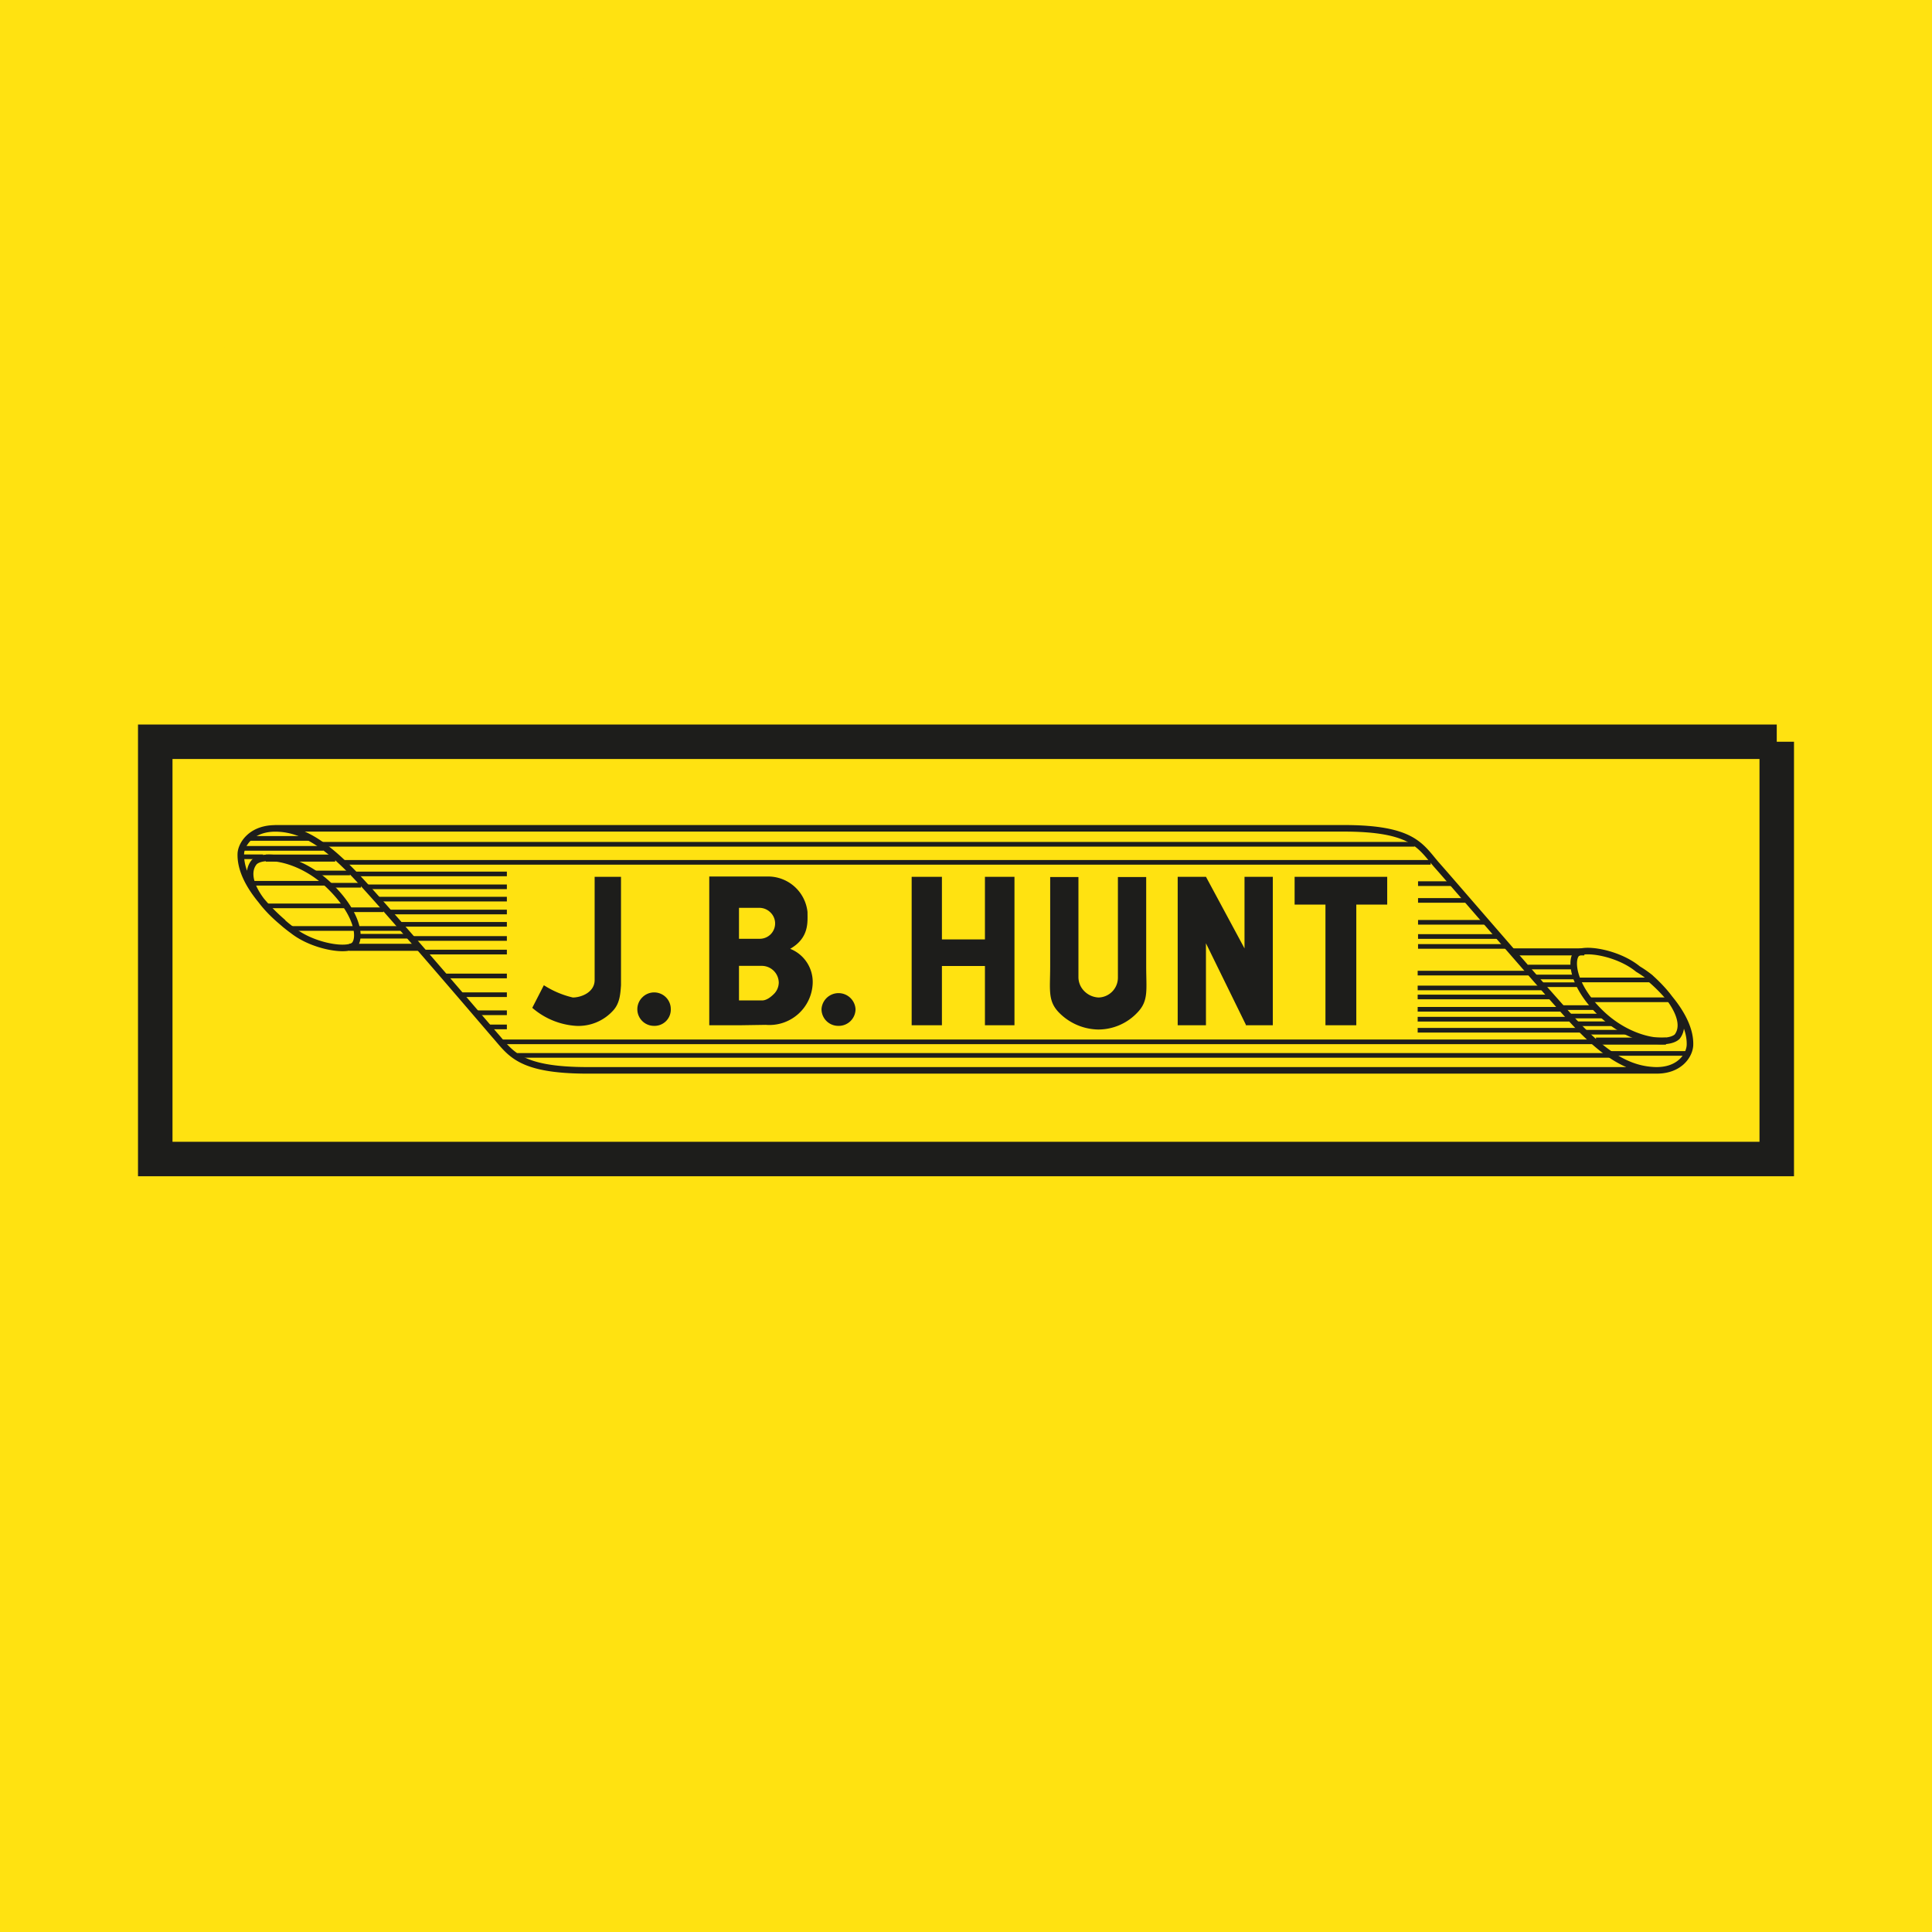 <!-- by TradingView --><svg width="56" height="56" fill="none" xmlns="http://www.w3.org/2000/svg"><path fill="#FFE211" d="M0 0h56v56H0z"/><circle cx="28" cy="28" r="28" fill="#FFE211"/><path d="M51.5 21.5v12.095h-47V21.5h47z" stroke="#1D1D1B" stroke-miterlimit="2.61"/><path fill-rule="evenodd" clip-rule="evenodd" d="M5.08 33.009h45.84V22.086H5.08V33.01z" fill="#FFE211"/><path d="M8.21 26.743c-.373-.32-1.247-1.15-1.23-1.983 0-.262.288-.768 1.044-.748.756.02 1.454.469 2.42 1.515.966 1.046 3.538 4.058 3.892 4.47.465.522.69 1.028 2.701 1.028h30.976m-.258-2.713c.373.287 1.247 1.15 1.23 1.963 0 .288-.288.785-1.044.748-.756-.038-1.451-.449-2.42-1.515-.968-1.067-3.538-4.059-3.892-4.453-.465-.543-.69-1.046-2.681-1.046H7.966m.17 2.68c-.765-.656-1.08-1.329-.765-1.703.262-.261 1.322-.132 2.162.673.839.805.93 1.515.744 1.725-.187.21-1.193.057-1.788-.411a3.733 3.733 0 01-.353-.288v.003zm39.71 1.66c.745.673 1.061 1.328.765 1.702-.287.262-1.342.132-2.179-.655-.836-.788-.914-1.535-.744-1.74.17-.203 1.193-.057 1.788.432.13.078.255.165.373.261h-.003z" stroke="#1D1D1B" stroke-width=".19" stroke-miterlimit="2.61"/><path d="M46.26 30.177h2.029M7.705 24.872h2.012-2.012zm2.42 2.586h2.029-2.03zm33.695.133h2.103-2.103z" stroke="#1D1D1B" stroke-width=".204" stroke-miterlimit="2.61"/><path d="M46.645 30.534h2.236M7.296 25.602h2.142-2.142zm.417.655h2.3-2.3zm.736.655h3.199-3.199zm1.914.225h1.472-1.472zm-.253-.768h1.006-1.006zm-.577-.71h.93-.93zm-.411-.356h1.023-1.023zm-2.162-.469h.664-.664zm.049-.244h2.365H7.01zm.15-.288H9.02 7.158zm2.178.17h31.666H9.337zm32.131.523H9.903h31.565zm-31.154.336h4.378-4.378zm.3.374h4.078-4.079zm.295.357h3.783-3.783zm.374.373h3.409-3.409zm.247.357h3.162-3.162zm.405.41h2.757-2.757zm.391.394h2.366-2.366zm.558.693h1.808-1.808zm.503.543h1.305-1.305zm.443.523h.862-.862zm.339.411h.523-.523zm.393.432h31.683-31.682zm.429.393h31.723H14.99zm32.873-2.187H45.76h2.104zm.56.575h-2.348 2.348zm-7.32-3.366h.985-.986zm1.396.486h-1.397H42.5zm.578.635h-1.975 1.975zm.374.411h-2.349 2.349zm.238.288h-2.587 2.587zm1.92.597h-1.322 1.322zm.058.288h-1.21 1.21zm.15.224h-1.15 1.15zm-1.504-.336h-3.222 3.222zm.428.43h-3.65 3.65zm.224.262h-3.874 3.874zm-3.874.357h4.19-4.19zm4.395.287h-4.395 4.395zm.353.32h-4.748 4.748zm.112.057H47.2h-1.248zm-.241-.245h1.043-1.043zm-.204-.224h.931-.931zm-.242-.244h.969-.969z" stroke="#1D1D1B" stroke-width=".135" stroke-miterlimit="2.61"/><path fill-rule="evenodd" clip-rule="evenodd" d="M18 28.557v-3.142h-.764v2.992c0 .357-.391.506-.633.506a2.69 2.69 0 01-.839-.356l-.336.655c.354.308.799.492 1.267.523a1.355 1.355 0 001.098-.468c.169-.2.189-.45.207-.71zm.957 1.178a.471.471 0 00.486-.486.482.482 0 00-.825-.34.482.482 0 00.34.826zm5.338 0a.486.486 0 00.503-.486.494.494 0 00-.986 0 .484.484 0 00.483.486zm-2.875-.017h-.862v-4.312h1.676a1.15 1.15 0 011.172 1.03c0 .287.055.746-.502 1.066a1.034 1.034 0 01.652 1.008 1.257 1.257 0 01-1.36 1.196l-.776.012zm.67-.72c.126 0 .248-.095.338-.183a.477.477 0 00.145-.333.494.494 0 00-.483-.486h-.67v1.001h.67zm-.075-1.787a.444.444 0 00.316-.764.454.454 0 00-.316-.133h-.595v.897h.595zm6.534-1.796v1.814h-1.247v-1.814h-.877v4.303h.877V28h1.247v1.718h.856v-4.303h-.856zm3.296 3.498a.575.575 0 00.558-.575v-2.917h.82v2.587c0 .672.074.991-.242 1.327a1.557 1.557 0 01-1.15.506 1.63 1.63 0 01-1.15-.506c-.316-.336-.241-.655-.241-1.328v-2.586h.819v2.9c0 .152.06.298.168.406a.62.62 0 00.418.186zm8.365-3.498h-2.685v.805h.894v3.498h.894V26.22h.896v-.805zm-4.1 4.283l-1.155-2.357v2.377h-.819v-4.303h.82l1.117 2.075v-2.075h.82v4.303h-.782v-.02z" fill="#1D1D1B"/></svg>